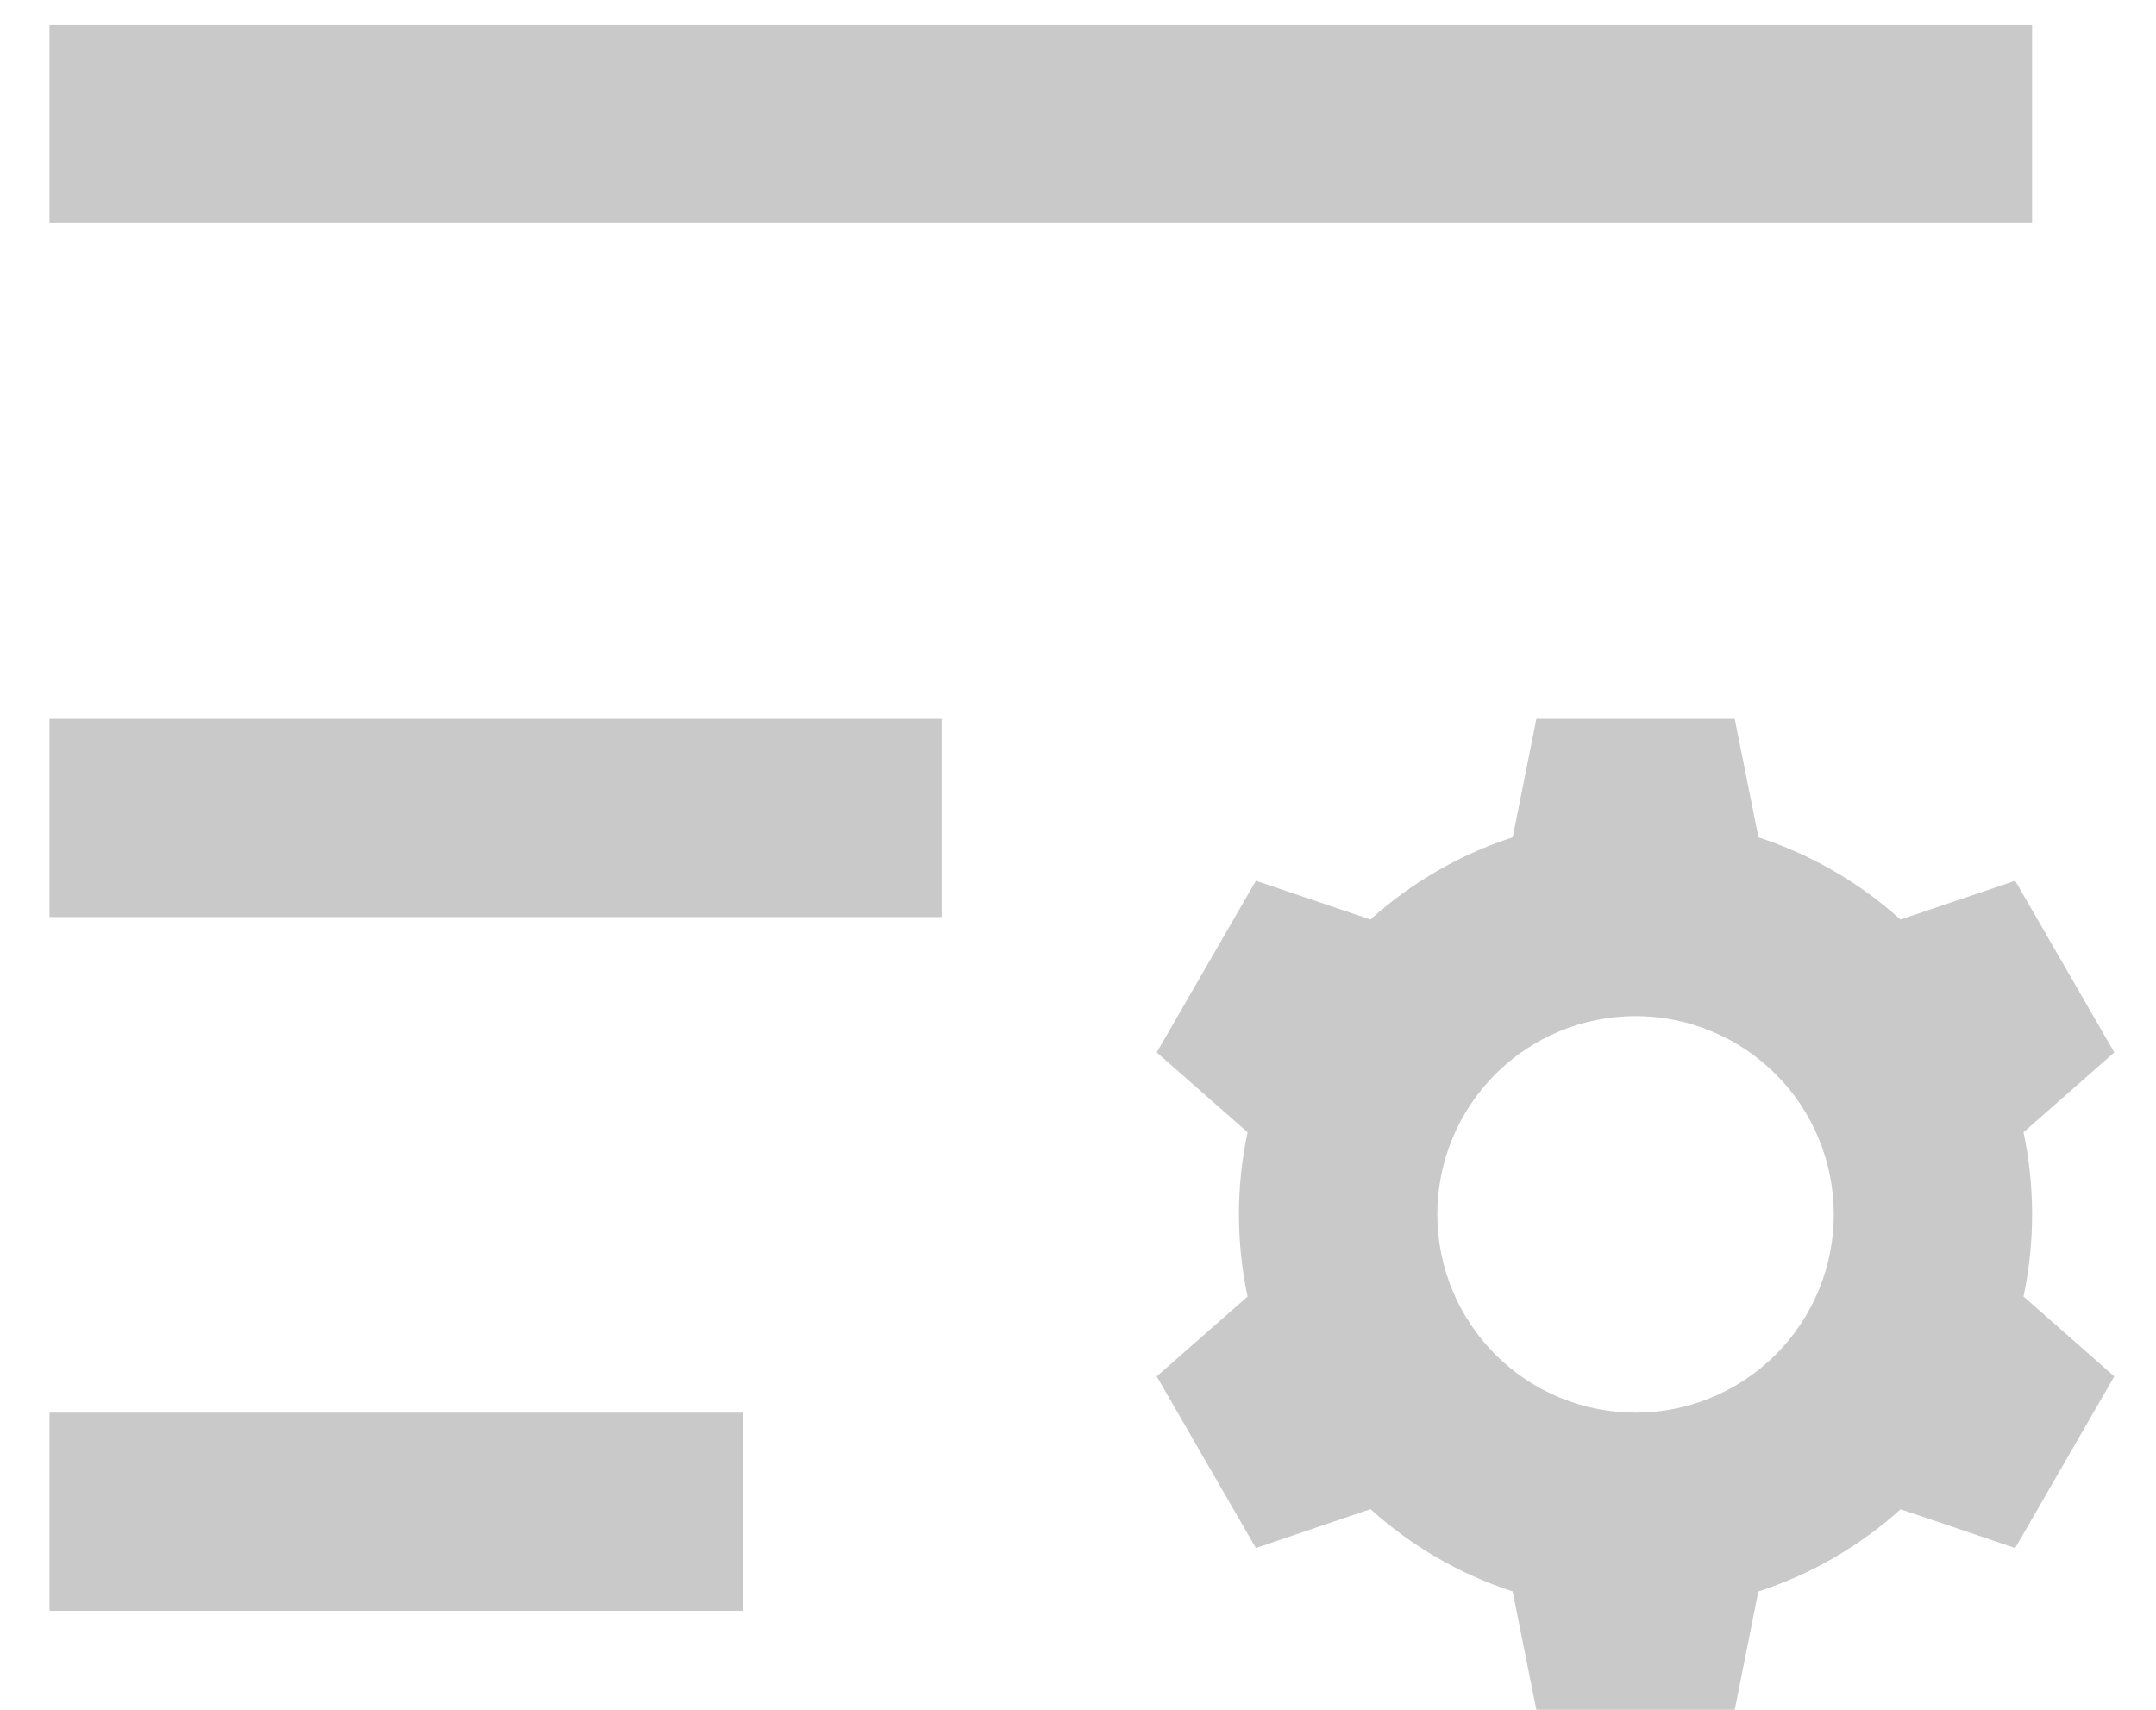 <svg width="29" height="23" viewBox="0 0 29 23" fill="none" xmlns="http://www.w3.org/2000/svg">
<path d="M0.666 19.003H9.999V21.669H0.666V19.003ZM0.666 9.669H12.666V12.336H0.666V9.669ZM0.666 0.336H27.333V3.003H0.666V0.336ZM25.565 12.369L27.106 11.848L28.439 14.157L27.218 15.231C27.372 15.959 27.372 16.712 27.218 17.441L28.439 18.515L27.106 20.824L25.565 20.303C25.011 20.801 24.359 21.178 23.651 21.409L23.333 23.003H20.666L20.346 21.408C19.638 21.177 18.987 20.8 18.434 20.301L16.893 20.824L15.559 18.515L16.781 17.441C16.626 16.712 16.626 15.959 16.781 15.231L15.559 14.157L16.893 11.848L18.434 12.369C18.981 11.876 19.631 11.496 20.347 11.263L20.666 9.669H23.333L23.653 11.264C24.36 11.495 25.012 11.872 25.565 12.371M21.999 19.003C22.707 19.003 23.385 18.722 23.885 18.222C24.385 17.721 24.666 17.043 24.666 16.336C24.666 15.629 24.385 14.95 23.885 14.45C23.385 13.95 22.707 13.669 21.999 13.669C21.292 13.669 20.614 13.95 20.114 14.45C19.614 14.95 19.333 15.629 19.333 16.336C19.333 17.043 19.614 17.721 20.114 18.222C20.614 18.722 21.292 19.003 21.999 19.003Z" fill="#C9C9CA"/>
</svg>
